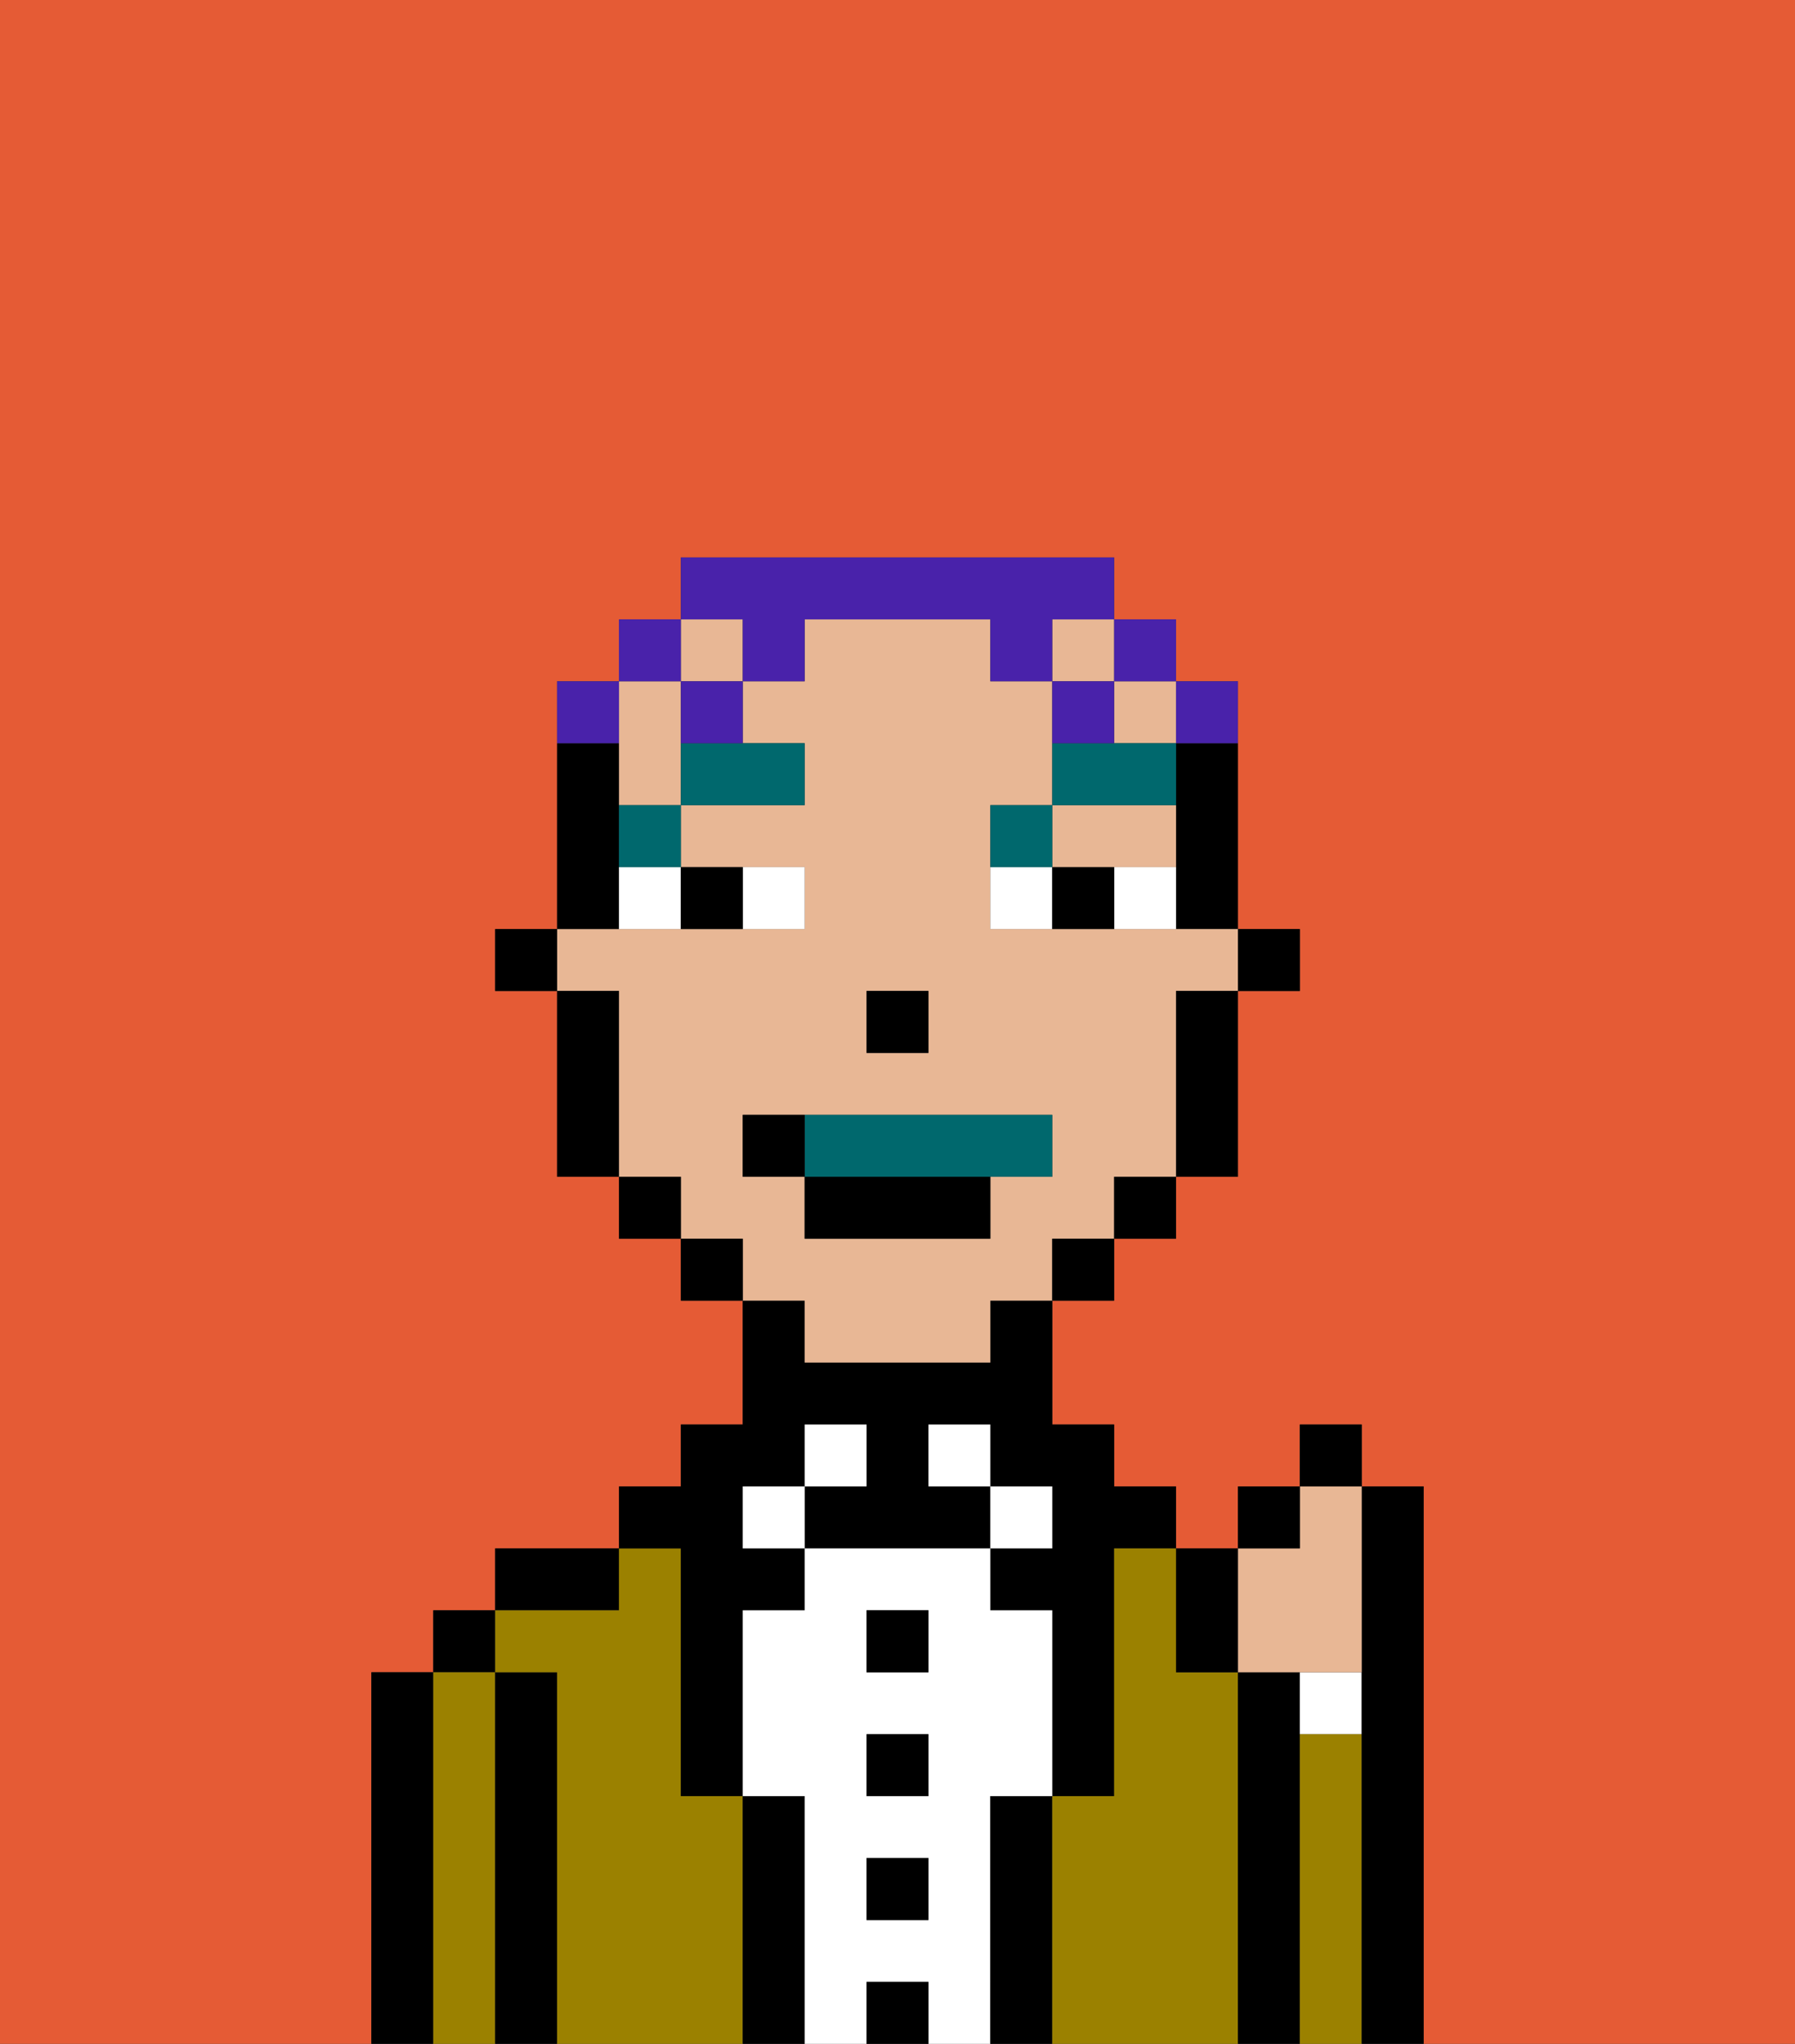<svg xmlns="http://www.w3.org/2000/svg" viewBox="0 0 29 33"><rect x="0" y="0" width="29" height="33" fill="#333333" stroke="none"/><defs><style>polygon,rect,path{shape-rendering:crispedges;}.bb40-1{fill:#e55b35;}.bb40-2{fill:#000000;}.bb40-3{fill:#9b8100;}.bb40-4{fill:#ffffff;}.bb40-5{fill:#e8b795;}.bb40-6{fill:#00686d;}.bb40-7{fill:#00686d;}.bb40-8{fill:#4922aa;}</style></defs><path class="bb40-1" d="M0,33H6V27H7V26H8V25h2V24h1V23h1V21H11V20H10V19H9V16H8V15H9V11h1V10h1V9h7v1h1v1h1v4h1v1H20v3H19v1H18v1H17v2h1v1h1v1h1V24h1V23h1v1h1v9h6V0H0Z"/><path class="bb40-2" d="M7,27H6v6H7V27Z"/><rect class="bb40-2" x="7" y="26" width="1" height="1"/><path class="bb40-3" d="M8,27H7v6H8V27Z"/><path class="bb40-2" d="M9,27H8v6H9V27Z"/><path class="bb40-2" d="M10,25H8v1h2Z"/><path class="bb40-3" d="M12,29H11V25H10v1H8v1H9v6h3V29Z"/><path class="bb40-2" d="M11,26v3h1V26h1V25H12V24h1V23h1v1H13v1h3V24H15V23h1v1h1v1H16v1h1v3h1V25h1V24H18V23H17V21H16v1H13V21H12v2H11v1H10v1h1Z"/><rect class="bb40-4" x="12" y="24" width="1" height="1"/><path class="bb40-2" d="M13,29H12v4h1V29Z"/><rect class="bb40-4" x="13" y="23" width="1" height="1"/><path class="bb40-4" d="M16,29h1V26H16V25H13v1H12v3h1v4h1V32h1v1h1V29Zm-1,2H14V30h1Zm0-2H14V28h1Zm0-2H14V26h1Z"/><rect class="bb40-2" x="14" y="26" width="1" height="1"/><rect class="bb40-2" x="14" y="28" width="1" height="1"/><rect class="bb40-2" x="14" y="30" width="1" height="1"/><rect class="bb40-2" x="14" y="32" width="1" height="1"/><rect class="bb40-4" x="15" y="23" width="1" height="1"/><rect class="bb40-4" x="16" y="24" width="1" height="1"/><path class="bb40-2" d="M17,29H16v4h1V29Z"/><path class="bb40-3" d="M20,27H19V25H18v4H17v4h3V27Z"/><path class="bb40-2" d="M21,28V27H20v6h1V28Z"/><path class="bb40-4" d="M21,28h1V27H21Z"/><path class="bb40-3" d="M22,28H21v5h1V28Z"/><path class="bb40-2" d="M23,24H22v9h1V24Z"/><rect class="bb40-2" x="20" y="15" width="1" height="1"/><path class="bb40-2" d="M19,13v2h1V12H19Z"/><rect class="bb40-5" x="11" y="10" width="1" height="1"/><path class="bb40-5" d="M10,13h1V11H10v2Z"/><path class="bb40-5" d="M13,22h3V21h1V20h1V19h1V16h1V15H16V13h1V11H16V10H13v1H12v1h1v1H11v1h2v1H9v1h1v3h1v1h1v1h1Zm1-6h1v1H14Zm-2,3V18h5v1H16v1H13V19Z"/><rect class="bb40-5" x="17" y="10" width="1" height="1"/><rect class="bb40-5" x="18" y="11" width="1" height="1"/><path class="bb40-5" d="M18,14h1V13H17v1Z"/><path class="bb40-2" d="M19,17v2h1V16H19Z"/><rect class="bb40-2" x="18" y="19" width="1" height="1"/><rect class="bb40-2" x="17" y="20" width="1" height="1"/><rect class="bb40-2" x="11" y="20" width="1" height="1"/><rect class="bb40-2" x="10" y="19" width="1" height="1"/><path class="bb40-2" d="M10,14V12H9v3h1Z"/><path class="bb40-2" d="M10,16H9v3h1V16Z"/><rect class="bb40-2" x="8" y="15" width="1" height="1"/><rect class="bb40-2" x="14" y="16" width="1" height="1"/><path class="bb40-4" d="M13,15V14H12v1Z"/><path class="bb40-4" d="M10,15h1V14H10Z"/><path class="bb40-4" d="M18,14v1h1V14Z"/><path class="bb40-4" d="M16,14v1h1V14Z"/><path class="bb40-2" d="M12,15V14H11v1Z"/><path class="bb40-2" d="M17,14v1h1V14Z"/><path class="bb40-6" d="M10,14h1V13H10Z"/><path class="bb40-6" d="M11,13h2V12H11Z"/><path class="bb40-6" d="M17,13H16v1h1Z"/><path class="bb40-6" d="M19,12H17v1h2Z"/><path class="bb40-7" d="M16,19h1V18H13v1Z"/><rect class="bb40-2" x="13" y="19" width="3" height="1"/><path class="bb40-2" d="M13,18H12v1h1Z"/><path class="bb40-5" d="M21,27h1V24H21v1H20v2Z"/><path class="bb40-2" d="M20,27V25H19v2Z"/><rect class="bb40-2" x="20" y="24" width="1" height="1"/><rect class="bb40-2" x="21" y="23" width="1" height="1"/><path class="bb40-8" d="M20,12V11H19v1Z"/><rect class="bb40-8" x="18" y="10" width="1" height="1"/><path class="bb40-8" d="M12,11h1V10h3v1h1V10h1V9H11v1h1Z"/><path class="bb40-8" d="M18,11H17v1h1Z"/><path class="bb40-8" d="M11,12h1V11H11Z"/><rect class="bb40-8" x="10" y="10" width="1" height="1"/><path class="bb40-8" d="M10,11H9v1h1Z"/></svg>